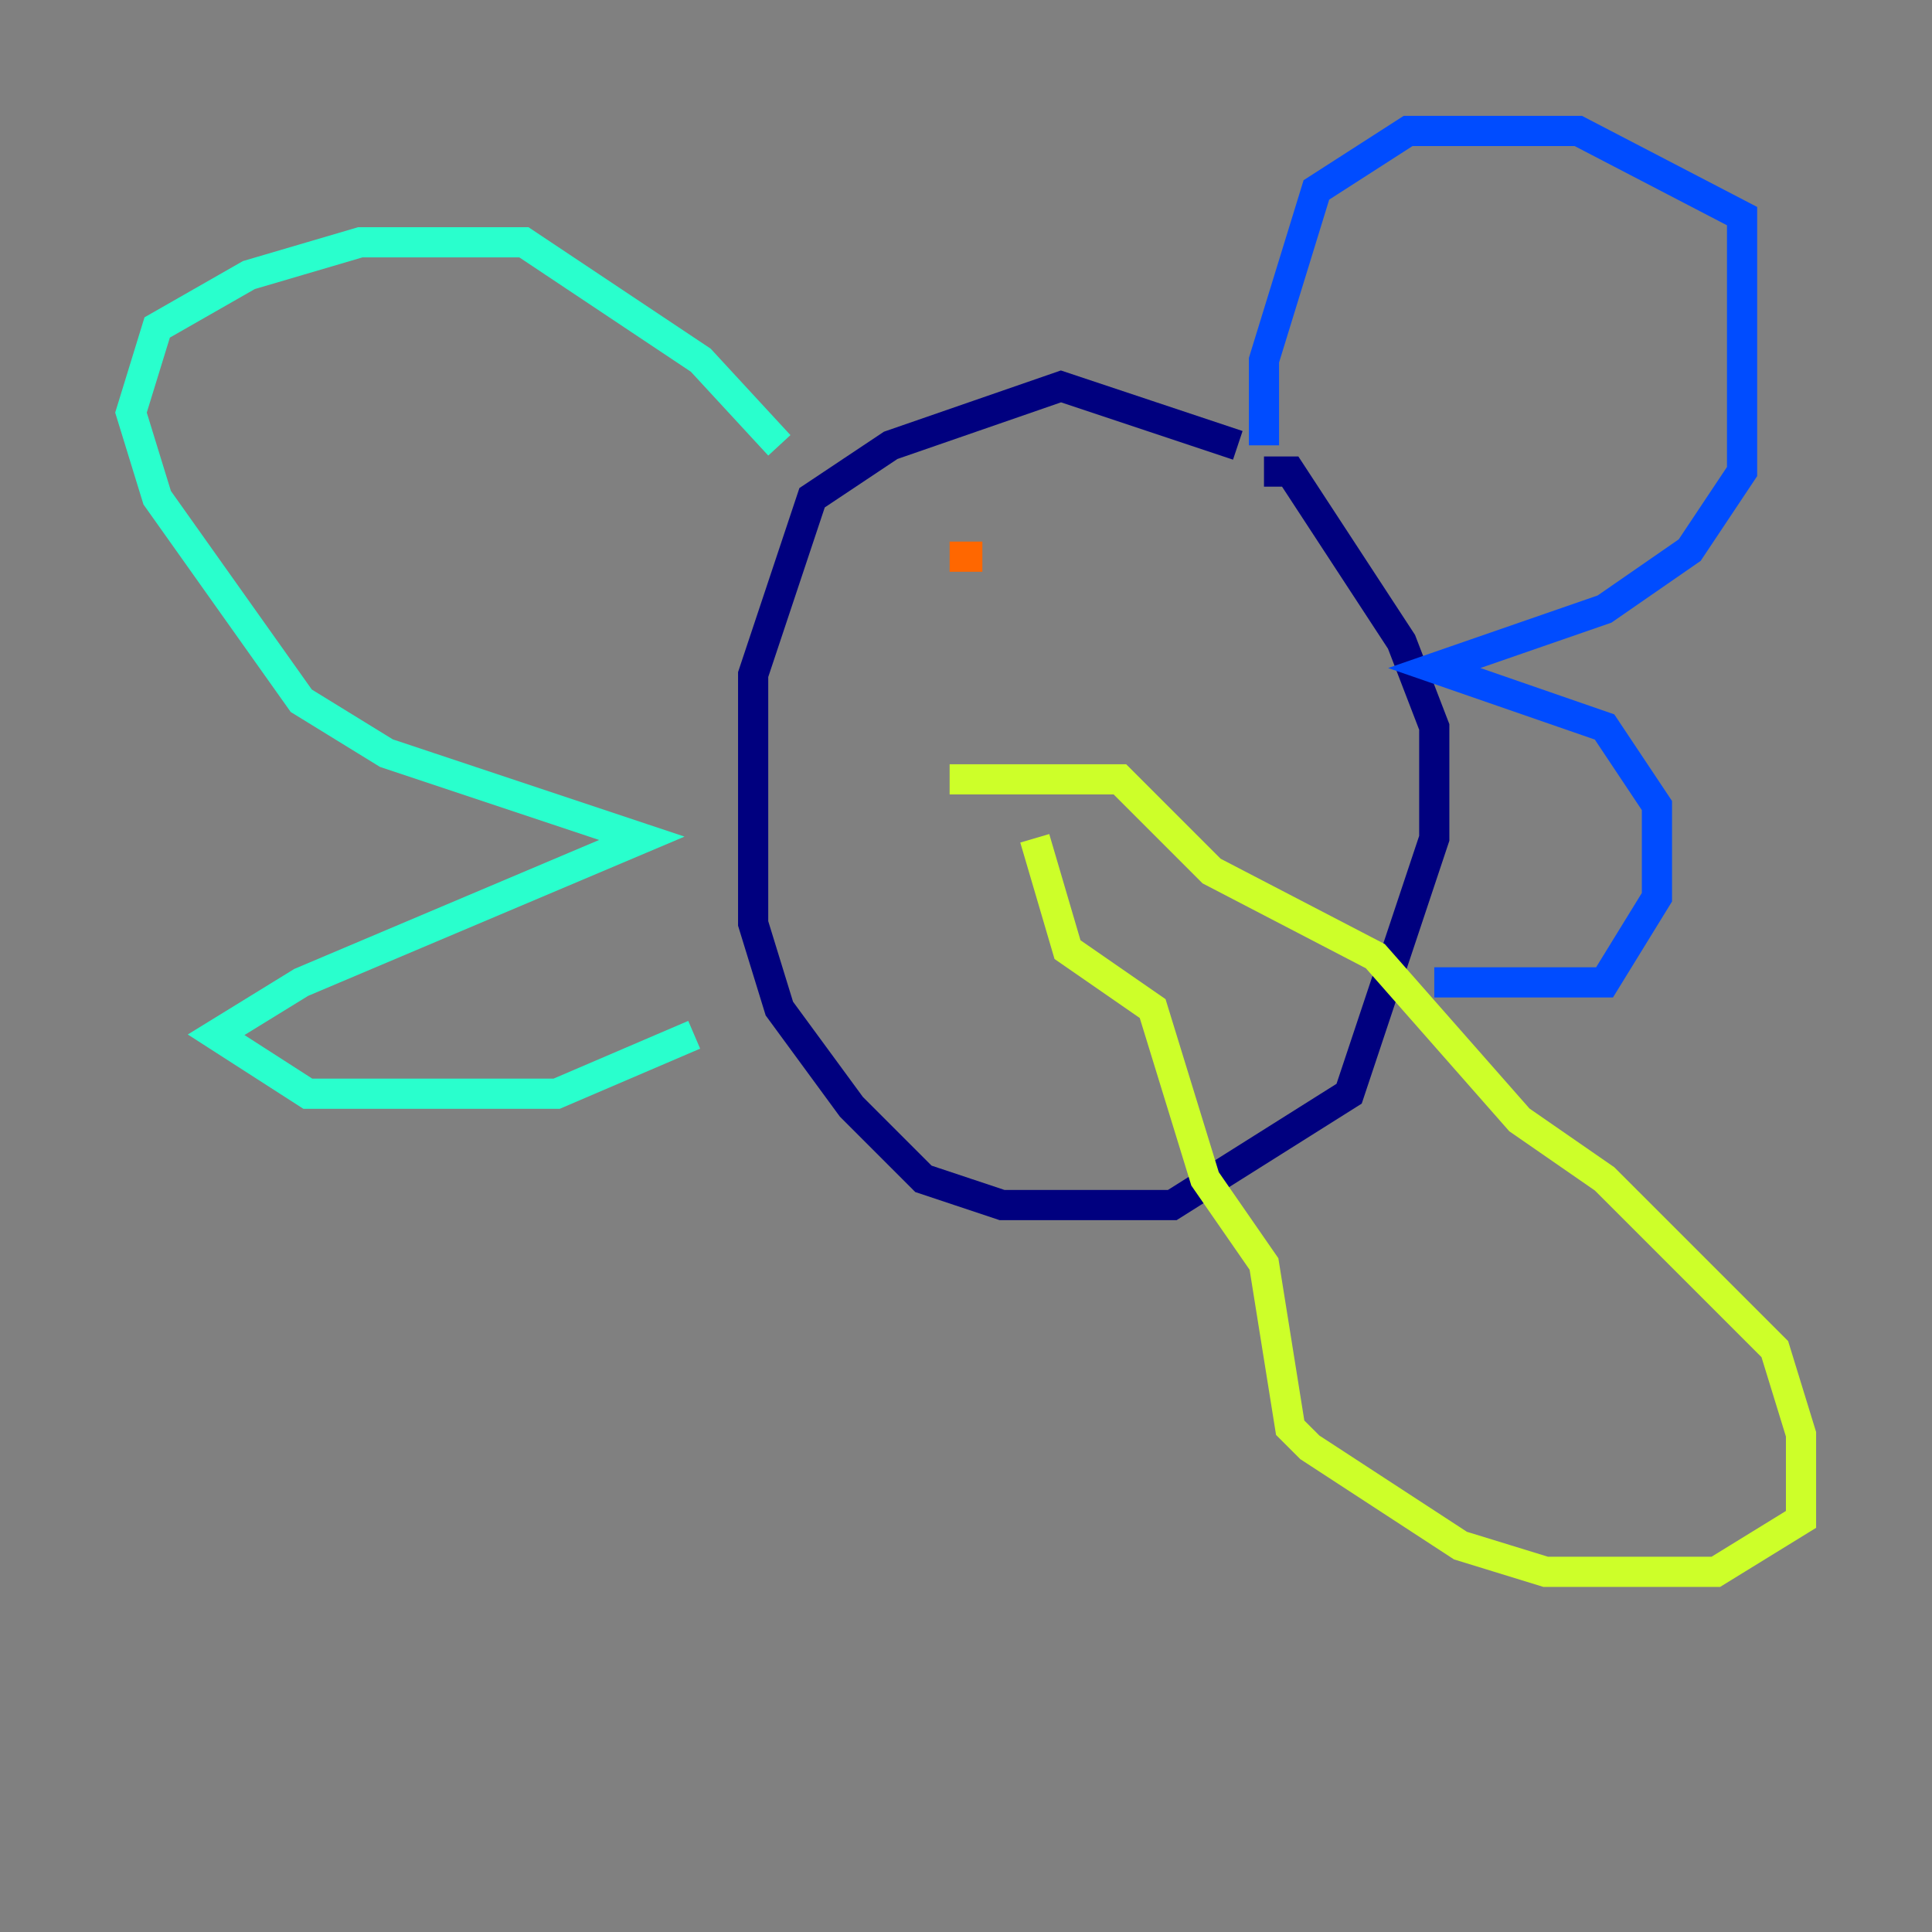 <?xml version="1.0" encoding="utf-8" ?>
<svg baseProfile="tiny" height="128" version="1.2" viewBox="0,0,128,128" width="128" xmlns="http://www.w3.org/2000/svg" xmlns:ev="http://www.w3.org/2001/xml-events" xmlns:xlink="http://www.w3.org/1999/xlink"><rect x="0" y="0" width="128" height="128" fill="#808080" stroke="none"/><defs /><polyline fill="none" points="82.007,29.505 70.291,25.6 59.01,29.505 53.803,32.976 49.898,44.691 49.898,61.18 51.634,66.82 56.407,73.329 61.18,78.102 66.386,79.837 77.668,79.837 89.383,72.461 95.024,55.539 95.024,48.163 92.854,42.522 85.478,31.241 83.742,31.241" stroke="#00007f" stroke-width="2" /><polyline fill="none" points="83.742,29.505 83.742,23.864 87.214,12.583 93.288,8.678 104.57,8.678 115.417,14.319 115.417,31.241 111.946,36.447 106.305,40.352 95.024,44.258 106.305,48.163 109.776,53.37 109.776,59.444 106.305,65.085 95.024,65.085" stroke="#004cff" stroke-width="2" /><polyline fill="none" points="51.634,29.505 46.427,23.864 34.712,16.054 23.864,16.054 16.488,18.224 10.414,21.695 8.678,27.336 10.414,32.976 19.959,46.427 25.6,49.898 42.522,55.539 19.959,65.085 14.319,68.556 20.393,72.461 36.881,72.461 45.993,68.556" stroke="#29ffcd" stroke-width="2" /><polyline fill="none" points="62.915,51.634 74.197,51.634 80.271,57.709 91.119,63.349 100.664,74.197 106.305,78.102 117.586,89.383 119.322,95.024 119.322,100.664 113.681,104.136 102.4,104.136 96.759,102.4 86.78,95.891 85.478,94.59 83.742,83.742 79.837,78.102 76.366,66.82 70.725,62.915 68.556,55.539" stroke="#cdff29" stroke-width="2" /><polyline fill="none" points="65.085,36.881 62.915,36.881" stroke="#ff6700" stroke-width="2" /><polyline fill="none" points="79.837,32.976 79.837,32.976" stroke="#7f0000" stroke-width="2" /></svg>